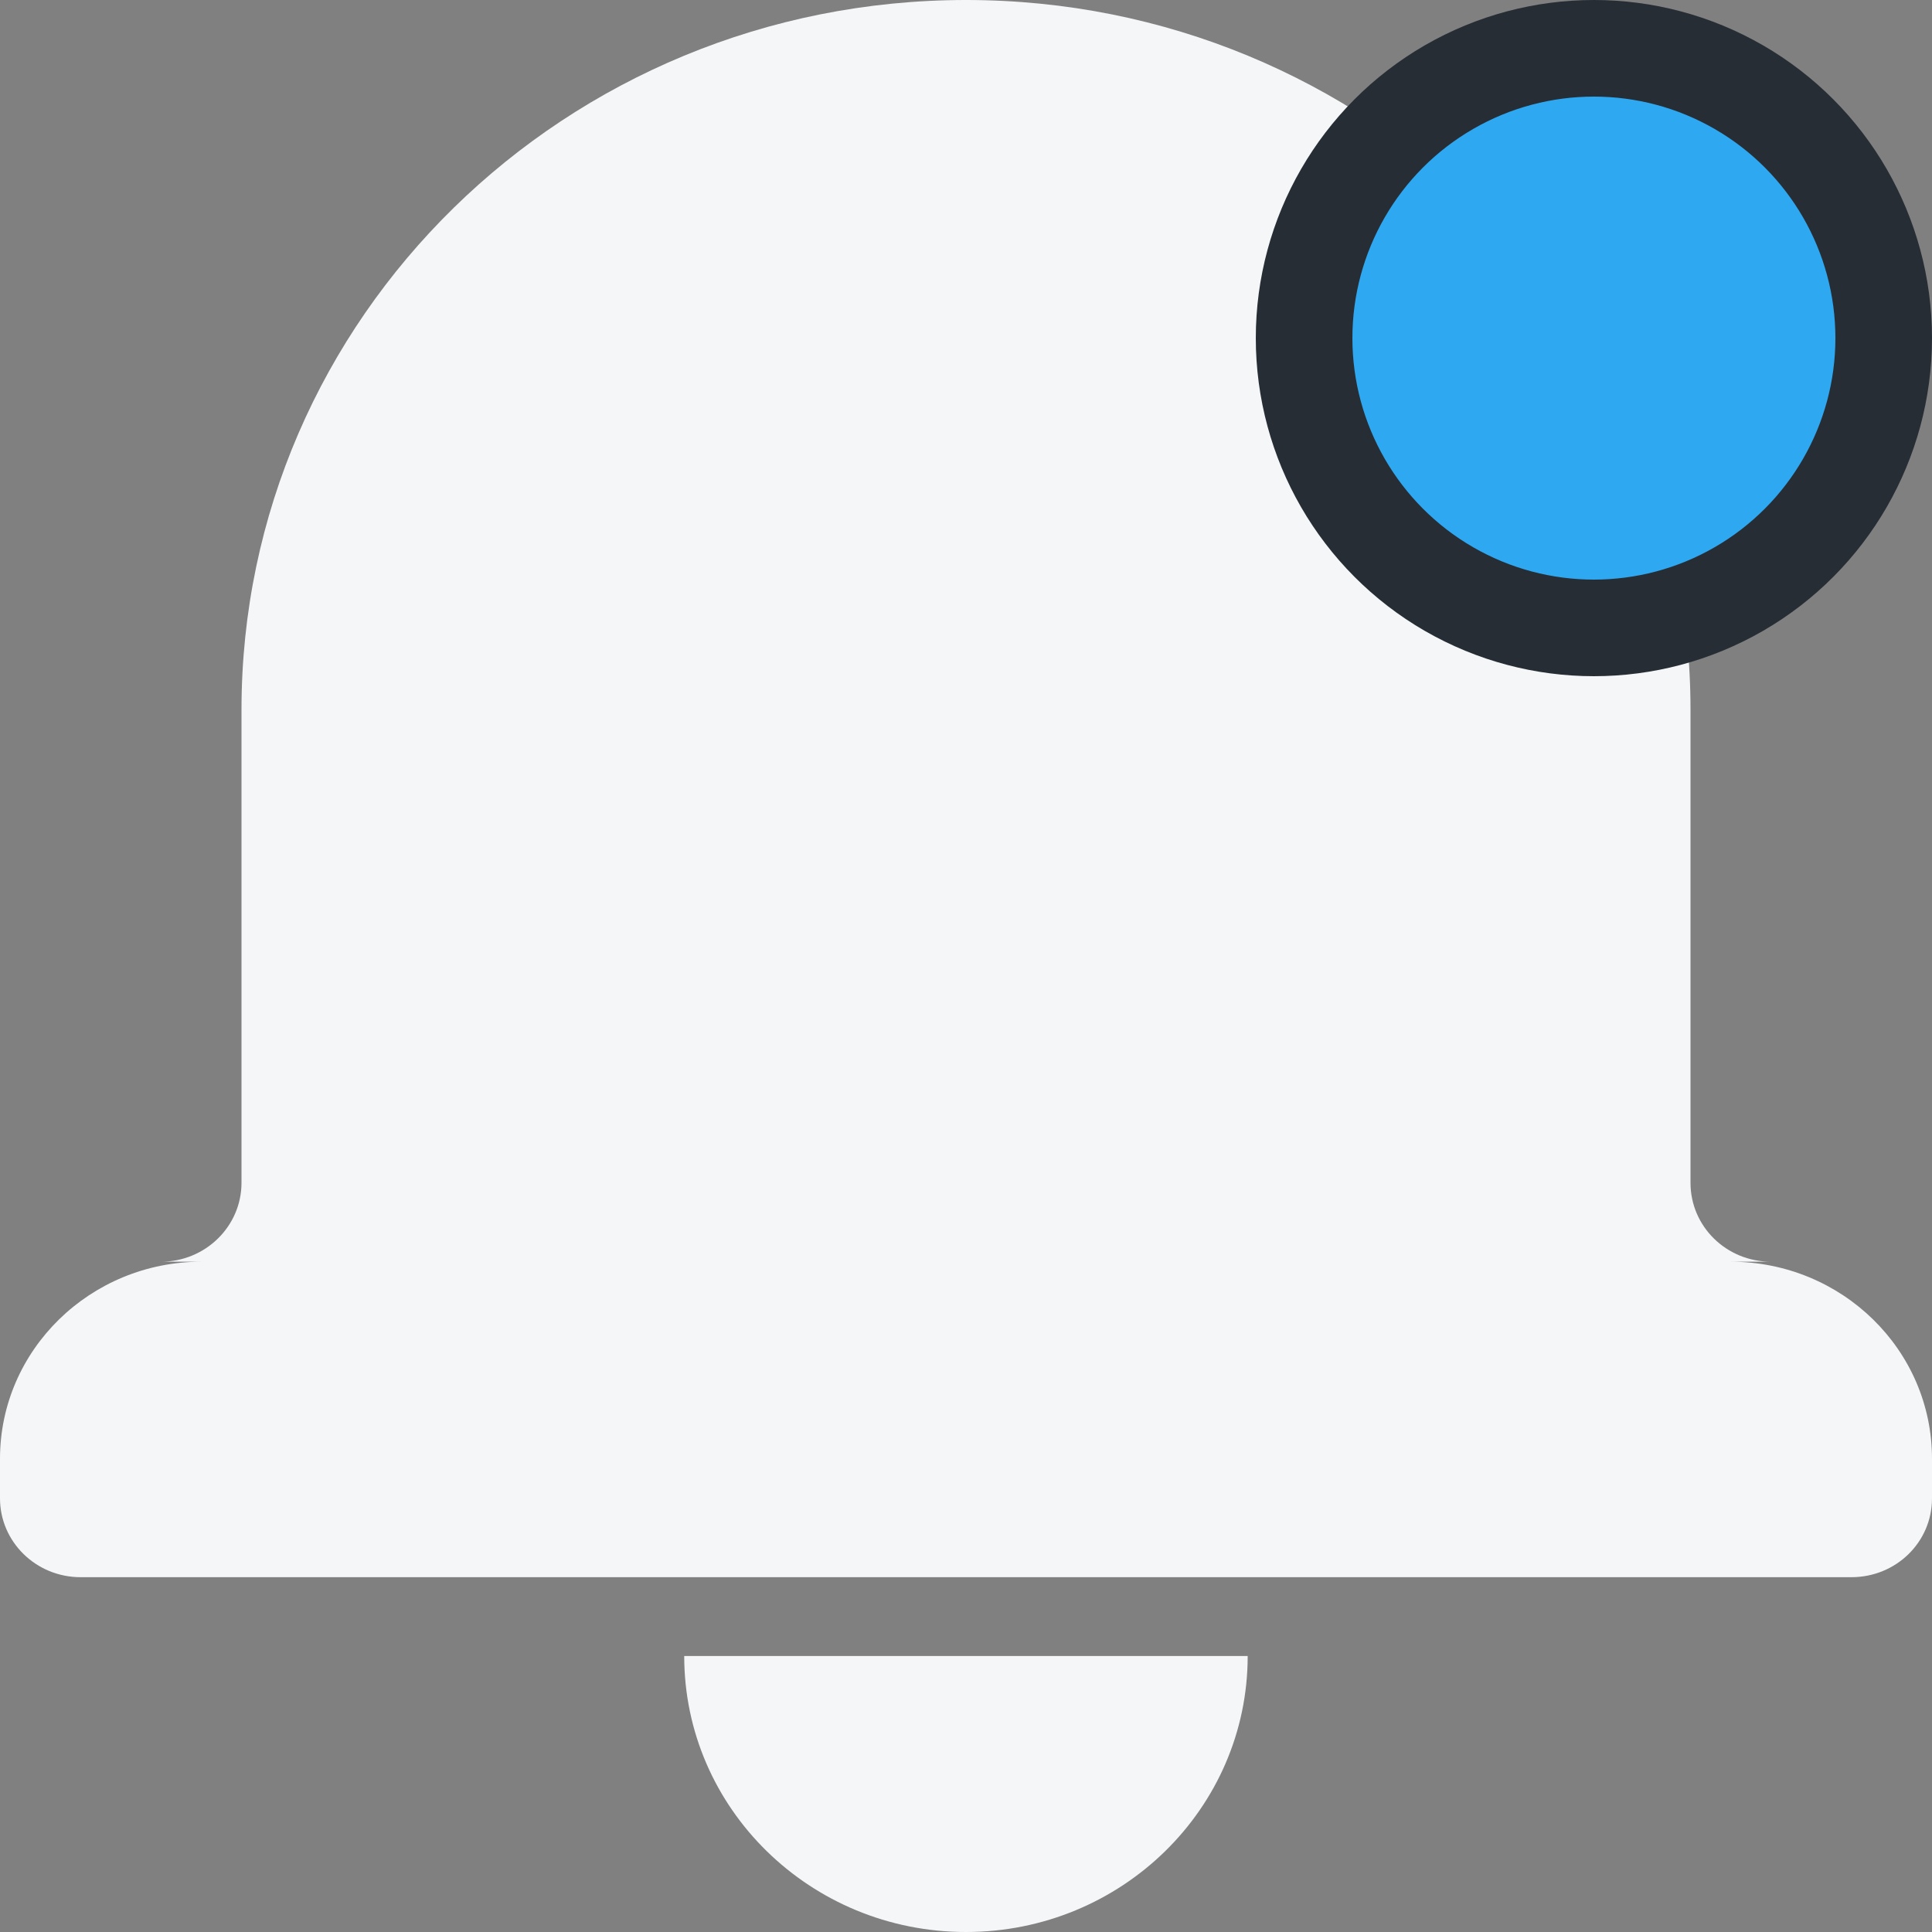 <svg xmlns="http://www.w3.org/2000/svg" width="20" height="20" viewBox="0 0 20 20" fill="none">
  <rect x="0" y="0" width="20" height="20" fill="#808080" stroke="none"/>
  <path fill-rule="evenodd" clip-rule="evenodd" d="M18.332 13.061H17.913C19.069 13.061 20 13.975 20 15.101V15.511C20 15.965 19.627 16.327 19.166 16.327H0.834C0.373 16.327 0 15.961 0 15.511V15.101C0 13.975 0.934 13.061 2.087 13.061H1.667C2.126 13.061 2.5 12.695 2.5 12.244V7.347C2.5 3.288 5.858 0 10 0C14.143 0 17.5 3.289 17.5 7.347V12.244C17.5 12.698 17.873 13.061 18.333 13.061H18.332ZM7.083 17.143H12.916C12.916 18.721 11.61 20 10 20C8.389 20 7.083 18.721 7.083 17.143Z" fill="#F4F6F8"/>
  <circle cx="16.5" cy="3.5" r="3" fill="#2FA8F2" stroke="#262D34"/>
</svg>